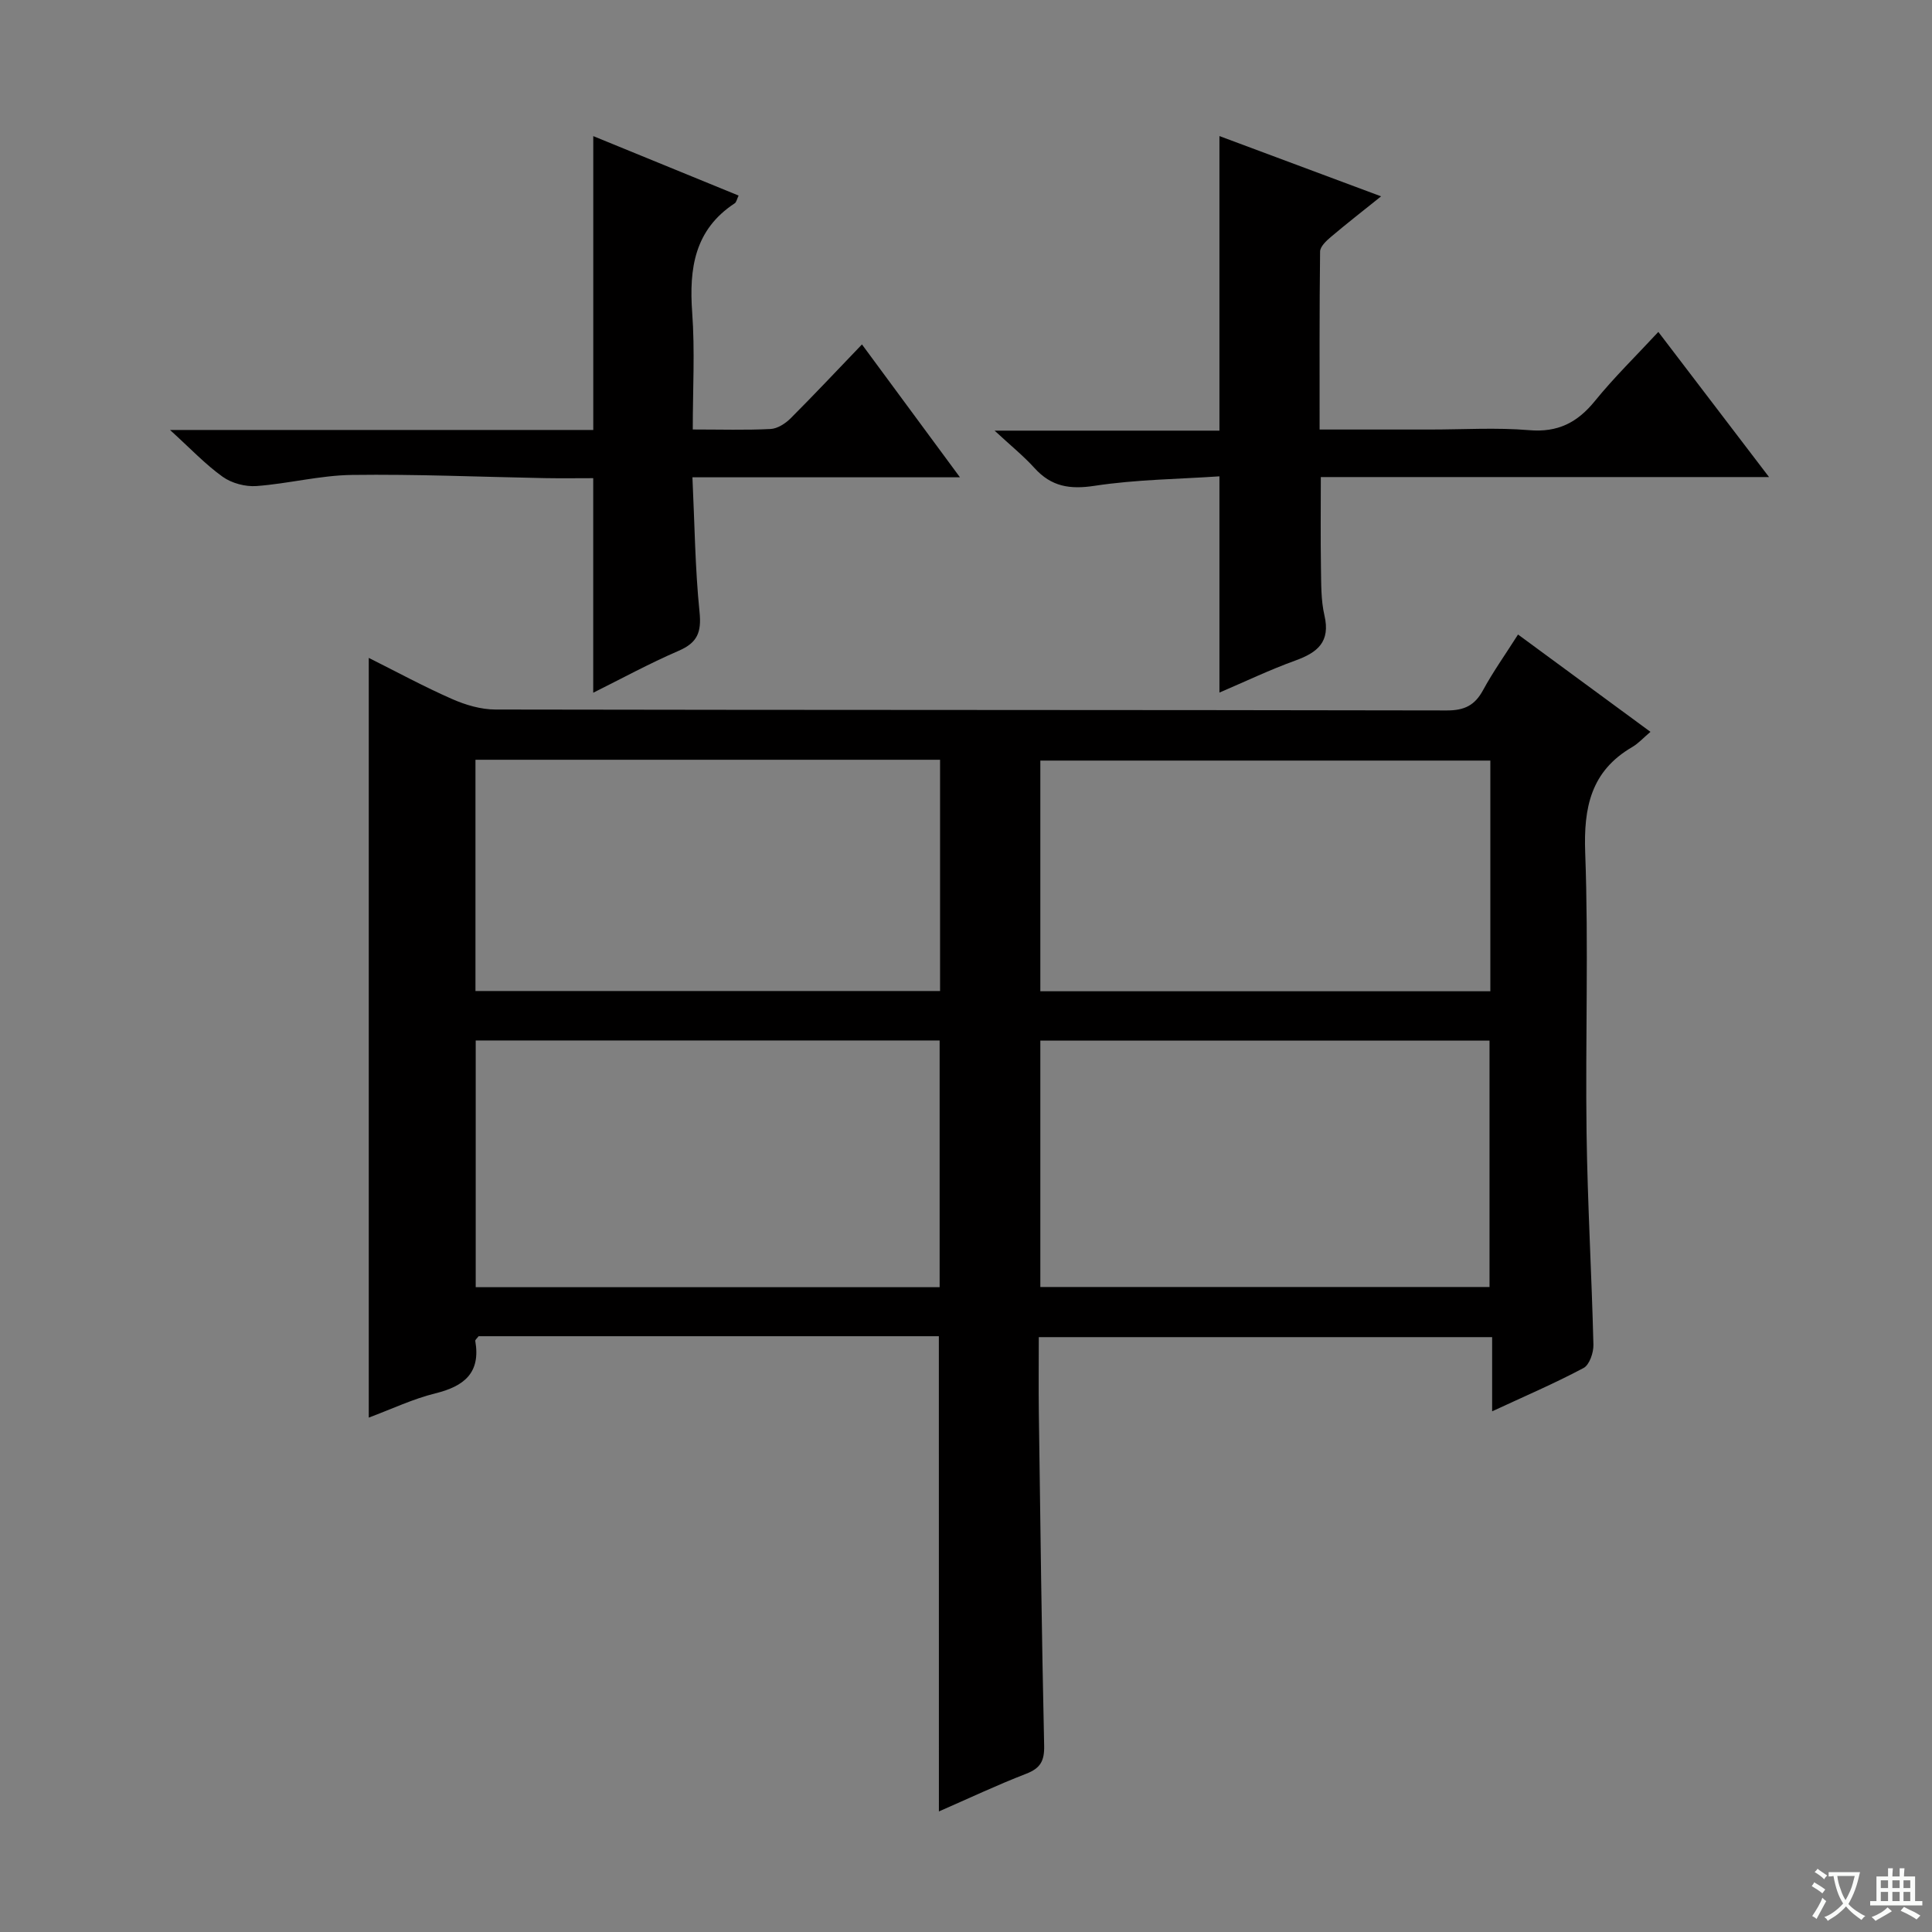 <svg enable-background="new 0 0 400 400" viewBox="0 0 400 400" xmlns="http://www.w3.org/2000/svg"><rect x="0" y="0" width="400" height="400" fill="#808080" stroke="none"/><path d="m377.9 391.2c-.2.3-.4.5-.6.8-.7-.6-1.4-1-2.2-1.5.2-.3.4-.5.5-.8.6.4 1.4.8 2.3 1.5zm-1.8 6.1c-.2-.2-.5-.4-.9-.6.4-.6.8-1.2 1.2-1.9s.7-1.3.9-1.9c.3.3.5.5.8.7-.7 1.3-1.4 2.6-2 3.7zm2.2-9c-.3.3-.5.5-.6.8-.6-.6-1.3-1.1-2-1.5.3-.3.5-.5.6-.7.6.5 1.3.9 2 1.4zm.3.2v-.9h2 4.5c-.3 1.3-.6 2.5-1 3.6s-.9 2.1-1.4 3c.4.5 1 1 1.6 1.4s1.2.8 1.9 1.1c-.3.2-.5.4-.8.8-.4-.3-1-.7-1.6-1.2s-1.2-1.1-1.6-1.6c-.5.6-1.1 1.1-1.7 1.6s-1.4.9-2.1 1.4c-.1-.3-.3-.5-.7-.8.6-.2 1.2-.5 1.9-1s1.4-1.1 2-1.8c-.5-.8-.9-1.6-1.2-2.5s-.6-2-.8-3.2c-.4.1-.7.1-1 .1zm2.5 2.7c.3 1 .7 1.7 1 2.2.3-.5.6-1.1 1-2s.6-1.9.9-3h-3.2-.4c.1.9.3 1.8.7 2.8z" fill="#fafbfa"/><path d="m396.5 388.5v1.5 3.6h1.5v.9c-.4 0-1 0-1.7 0h-7.9c-.5 0-.9 0-1.2 0v-.9h1.3v-3.5c0-.7 0-1.2 0-1.6h2.4c0-.8 0-1.4 0-1.7h1c0 .3-.1.8-.1 1.7h1.5c0-.8 0-1.4 0-1.7h1c0 .3-.1.9-.1 1.7zm-8.2 9.2c-.2-.3-.5-.5-.8-.8.8-.3 1.4-.6 1.9-.9s1-.7 1.4-1.1c.3.3.6.5.9.8-1.6 1-2.8 1.6-3.4 2zm2.6-6.8v-1.6h-1.5v1.6zm0 2.7v-1.9h-1.5v1.9zm2.4-2.7v-1.6h-1.5v1.6zm0 2.7v-1.9h-1.5v1.9zm.2 2 .7-.8c.4.2.9.5 1.6.8s1.3.7 1.8 1c-.3.3-.5.5-.8.8-.4-.3-1.5-1-3.3-1.8zm2-4.7v-1.6h-1.4v1.6zm0 2.7v-1.9h-1.4v1.9z" fill="#fafbfa"/><g fill="#010000"><path d="m194.38 276.65c-31.9 0-63.67 0-95.29 0-.34.46-.73.75-.69.97 1.15 6.62-2.3 9.39-8.26 10.86-4.62 1.14-9 3.23-13.79 5.02 0-52.52 0-104.49 0-157.29 5.82 2.91 11.43 5.96 17.26 8.52 2.79 1.23 5.98 2.17 8.99 2.17 65.65.12 131.29.06 196.94.19 3.65.01 5.8-1.05 7.51-4.2 2.05-3.78 4.57-7.31 7.24-11.52 9.14 6.72 18.03 13.25 27.42 20.15-1.48 1.25-2.51 2.41-3.78 3.15-8.56 4.99-10.08 12.5-9.73 21.91.71 19.3.02 38.65.28 57.97.2 14.62 1.06 29.23 1.42 43.86.04 1.64-.82 4.17-2.04 4.82-5.97 3.18-12.21 5.85-18.93 8.97 0-5.4 0-10.16 0-15.36-31.41 0-62.44 0-93.86 0 0 5.38-.06 10.52.01 15.65.31 22.97.59 45.95 1.1 68.91.07 3.18-.76 4.69-3.73 5.84-6.02 2.33-11.86 5.09-18.06 7.8-.01-32.86-.01-65.36-.01-98.39zm-95.89-61.23v51.08h96.05c0-17.21 0-34.08 0-51.08-32.15 0-63.92 0-96.05 0zm116.9.02v51.02h93c0-17.24 0-34.11 0-51.02-31.2 0-61.97 0-93 0zm-116.95-58.14v47.88h96.19c0-16.16 0-31.91 0-47.88-32.06 0-63.82 0-96.19 0zm210.12.17c-31.49 0-62.36 0-93.17 0v47.76h93.17c0-16.09 0-31.82 0-47.76z"/><path d="m252.47 143.39c0-14.92 0-29.29 0-44.77-8.48.58-17.25.65-25.84 1.96-5.15.79-8.96.17-12.44-3.67-2.29-2.53-4.99-4.7-8.27-7.75h46.55c0-20.45 0-40.48 0-60.99 10.78 4.02 21.71 8.1 33.47 12.48-3.83 3.08-7.17 5.67-10.4 8.41-.95.8-2.21 1.99-2.23 3.01-.15 12.11-.1 24.22-.1 36.86h22.89c6.83 0 13.7-.44 20.48.13 5.95.51 9.99-1.56 13.63-6.04 3.97-4.89 8.51-9.32 13.13-14.3 7.61 9.99 15.01 19.69 22.92 30.05-31.26 0-61.78 0-92.8 0 0 6.56-.07 12.65.03 18.73.06 3.31-.02 6.72.72 9.91 1.28 5.49-1.43 7.69-6.03 9.35-5.26 1.9-10.33 4.33-15.71 6.63z"/><path d="m178.46 71.31c6.91 9.37 13.3 18.04 20.29 27.51-18.78 0-36.76 0-55.39 0 .46 9.73.55 18.85 1.47 27.88.43 4.18-.42 6.36-4.32 8.04-6.09 2.63-11.93 5.82-17.69 8.68 0-14.76 0-29.29 0-44.42-3.15 0-6.6.05-10.04-.01-13.31-.25-26.63-.84-39.93-.66-6.59.09-13.14 1.81-19.74 2.3-2.31.17-5.14-.58-7.01-1.92-3.58-2.56-6.65-5.83-10.9-9.69h87.63c0-20.63 0-40.68 0-60.84 9.78 4 19.87 8.13 30.09 12.31-.37.78-.46 1.38-.8 1.6-8.32 5.46-9.47 13.47-8.81 22.61.58 7.91.12 15.9.12 24.22 5.82 0 10.97.16 16.1-.1 1.43-.07 3.06-1.12 4.14-2.19 4.9-4.9 9.65-9.97 14.79-15.32z"/></g></svg>